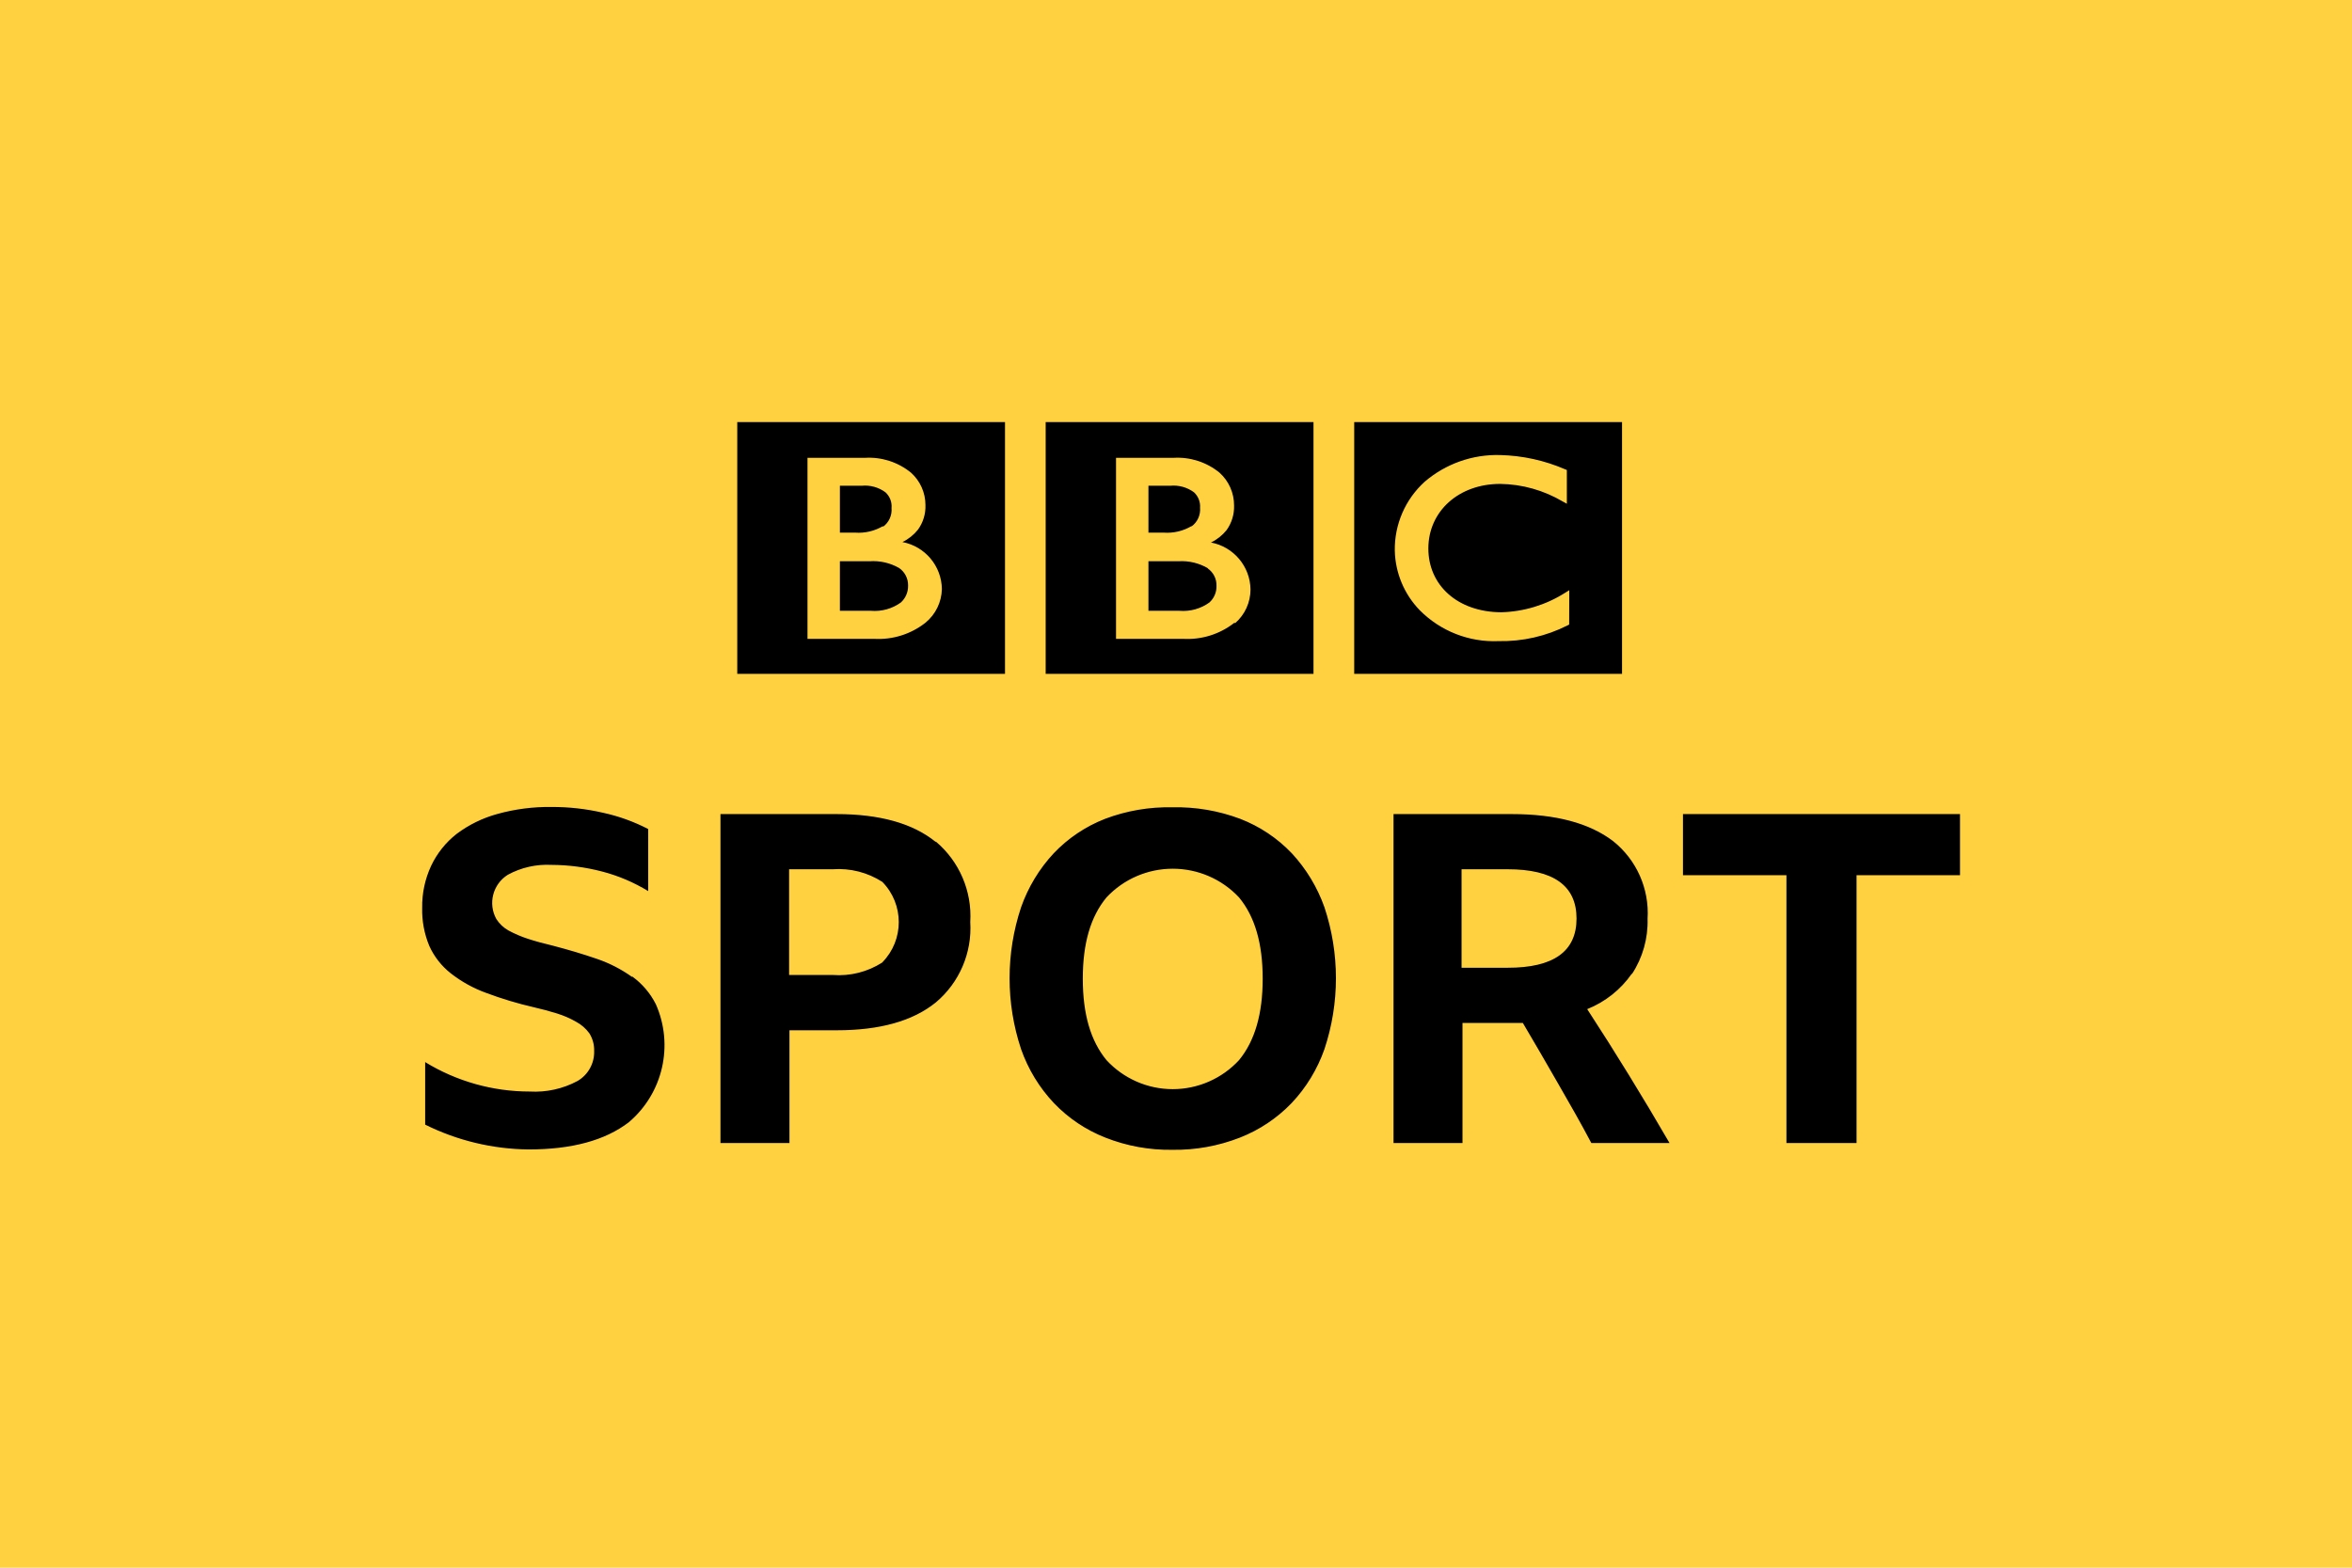 <svg xmlns="http://www.w3.org/2000/svg" viewBox="0 0 78 52">
  <g fill="none">
    <polygon fill="#FFD141" points="0 0 78 0 78 52 0 52"/>
    <path fill="#000" d="M6.962,18.405 C6.602,18.148 6.206,17.945 5.788,17.803 C5.338,17.648 4.854,17.503 4.335,17.368 C4.03,17.296 3.752,17.22 3.504,17.139 C3.283,17.067 3.069,16.975 2.864,16.865 C2.7,16.773 2.561,16.642 2.46,16.484 C2.176,15.971 2.344,15.326 2.841,15.016 C3.284,14.774 3.786,14.661 4.29,14.688 C4.857,14.69 5.422,14.765 5.971,14.909 C6.508,15.049 7.022,15.268 7.496,15.557 L7.496,13.499 C7.021,13.253 6.516,13.071 5.994,12.958 C5.435,12.829 4.863,12.765 4.29,12.767 C3.687,12.759 3.087,12.836 2.506,12.996 C2.014,13.129 1.552,13.354 1.145,13.659 C0.784,13.941 0.494,14.304 0.298,14.719 C0.095,15.155 -0.007,15.632 0.001,16.114 C-0.01,16.547 0.071,16.976 0.237,17.376 C0.397,17.731 0.641,18.042 0.946,18.283 C1.299,18.559 1.692,18.778 2.113,18.931 C2.634,19.127 3.168,19.288 3.71,19.412 C3.977,19.473 4.231,19.541 4.473,19.617 C4.693,19.685 4.905,19.777 5.105,19.892 C5.278,19.984 5.428,20.115 5.544,20.273 C5.655,20.449 5.711,20.655 5.704,20.864 C5.716,21.27 5.506,21.65 5.155,21.855 C4.668,22.117 4.117,22.238 3.565,22.206 C2.342,22.206 1.143,21.868 0.1,21.23 L0.1,23.304 C1.167,23.834 2.34,24.115 3.531,24.127 C4.957,24.127 6.062,23.83 6.851,23.227 C7.986,22.266 8.352,20.673 7.751,19.312 C7.567,18.946 7.298,18.63 6.966,18.39 L6.962,18.405 Z M17.03,13.926 C16.271,13.308 15.166,13.003 13.74,13.003 L9.893,13.003 L9.893,23.914 L12.181,23.914 L12.181,20.174 L13.751,20.174 C15.177,20.174 16.271,19.869 17.034,19.251 C17.817,18.594 18.241,17.603 18.177,16.583 C18.24,15.562 17.816,14.573 17.034,13.914 L17.03,13.926 Z M15.261,17.925 C14.773,18.238 14.196,18.384 13.618,18.34 L12.169,18.34 L12.169,14.833 L13.618,14.833 C14.197,14.791 14.773,14.938 15.261,15.252 C15.988,15.994 15.988,17.18 15.261,17.921 L15.261,17.925 Z M28.84,14.303 C28.361,13.8 27.776,13.41 27.128,13.16 C26.411,12.891 25.649,12.761 24.883,12.778 C24.121,12.761 23.362,12.891 22.649,13.16 C22.004,13.411 21.422,13.801 20.945,14.303 C20.464,14.819 20.096,15.429 19.862,16.095 C19.354,17.622 19.354,19.272 19.862,20.799 C20.096,21.466 20.467,22.077 20.953,22.591 C21.431,23.091 22.013,23.481 22.657,23.734 C23.365,24.014 24.122,24.151 24.883,24.139 C25.648,24.15 26.408,24.013 27.121,23.734 C27.767,23.481 28.351,23.091 28.832,22.591 C29.318,22.077 29.689,21.466 29.923,20.799 C30.431,19.272 30.431,17.622 29.923,16.095 C29.688,15.43 29.319,14.82 28.84,14.303 L28.84,14.303 Z M27.09,21.165 C26.524,21.778 25.727,22.127 24.892,22.127 C24.058,22.127 23.261,21.778 22.695,21.165 C22.169,20.525 21.909,19.64 21.909,18.462 C21.909,17.284 22.169,16.404 22.695,15.767 C23.264,15.159 24.06,14.815 24.892,14.815 C25.725,14.815 26.521,15.159 27.09,15.767 C27.616,16.404 27.875,17.292 27.875,18.462 C27.875,19.633 27.616,20.525 27.09,21.165 L27.09,21.165 Z M40.12,18.31 C40.476,17.767 40.657,17.129 40.639,16.48 C40.702,15.484 40.275,14.521 39.495,13.899 C38.712,13.302 37.591,13.003 36.133,13.003 L32.214,13.003 L32.214,23.914 L34.501,23.914 L34.501,19.93 L36.502,19.93 C36.895,20.593 37.276,21.253 37.657,21.916 C38.039,22.579 38.42,23.243 38.774,23.914 L41.367,23.914 C40.482,22.389 39.572,20.908 38.637,19.473 C39.234,19.234 39.748,18.826 40.116,18.298 L40.12,18.31 Z M35.995,18.1 L34.47,18.1 L34.47,14.833 L35.995,14.833 C37.52,14.833 38.283,15.378 38.283,16.469 C38.283,17.559 37.52,18.103 35.995,18.1 L35.995,18.1 Z M41.813,13.003 L41.813,15.031 L45.244,15.031 L45.244,23.914 L47.569,23.914 L47.569,15.031 L51,15.031 L51,13.003 L41.813,13.003 Z M39.792,-1.95399252e-14 L30.91,-1.95399252e-14 L30.91,8.352 L39.792,8.352 L39.792,-1.95399252e-14 Z M38.039,6.717 L37.985,6.744 C37.277,7.103 36.492,7.282 35.698,7.266 L35.698,7.266 C34.721,7.308 33.771,6.935 33.083,6.241 C32.568,5.71 32.273,5.005 32.256,4.266 C32.242,3.396 32.603,2.563 33.247,1.979 C33.943,1.383 34.836,1.067 35.751,1.094 C36.493,1.112 37.224,1.272 37.905,1.567 L37.962,1.59 L37.962,2.71 L37.825,2.634 C37.196,2.263 36.482,2.061 35.751,2.051 C34.371,2.051 33.373,2.962 33.369,4.186 C33.365,5.409 34.333,6.301 35.786,6.309 C36.536,6.289 37.267,6.066 37.901,5.665 L38.042,5.577 L38.039,6.717 Z M29.56,-1.95399252e-14 L20.678,-1.95399252e-14 L20.678,8.352 L29.56,8.352 L29.56,-1.95399252e-14 Z M26.938,6.656 C26.453,7.038 25.845,7.227 25.23,7.19 L23.011,7.19 L23.011,1.186 L24.917,1.186 C25.469,1.153 26.013,1.328 26.442,1.677 C26.752,1.955 26.928,2.352 26.926,2.768 C26.935,3.059 26.848,3.346 26.678,3.583 C26.538,3.757 26.361,3.898 26.16,3.995 C26.912,4.137 27.461,4.789 27.471,5.554 C27.47,5.983 27.284,6.39 26.961,6.671 L26.938,6.656 Z M26.072,4.857 C25.773,4.678 25.426,4.594 25.077,4.617 L24.086,4.617 L24.086,6.26 L25.112,6.26 C25.465,6.29 25.819,6.193 26.107,5.985 C26.264,5.844 26.35,5.64 26.343,5.429 C26.349,5.199 26.239,4.982 26.049,4.853 L26.072,4.857 Z M25.516,3.461 C25.712,3.318 25.819,3.082 25.798,2.84 C25.812,2.648 25.737,2.46 25.596,2.329 C25.37,2.163 25.09,2.085 24.81,2.112 L24.086,2.112 L24.086,3.667 L24.586,3.667 C24.911,3.692 25.235,3.616 25.516,3.45 L25.516,3.461 Z M10.45,8.352 L19.329,8.352 L19.329,-1.95399252e-14 L10.45,-1.95399252e-14 L10.45,8.352 Z M12.779,1.186 L14.685,1.186 C15.237,1.153 15.781,1.328 16.21,1.677 C16.517,1.951 16.691,2.342 16.691,2.752 C16.702,3.044 16.614,3.332 16.443,3.568 C16.304,3.742 16.128,3.883 15.928,3.98 C16.679,4.123 17.226,4.775 17.236,5.539 C17.226,5.973 17.027,6.381 16.691,6.656 C16.206,7.038 15.598,7.227 14.983,7.19 L12.779,7.19 L12.779,1.186 Z M15.284,3.473 C15.48,3.33 15.587,3.094 15.566,2.851 C15.584,2.655 15.509,2.462 15.364,2.329 C15.138,2.163 14.858,2.085 14.579,2.112 L13.854,2.112 L13.854,3.667 L14.354,3.667 C14.679,3.692 15.003,3.616 15.284,3.45 L15.284,3.473 Z M16.115,5.417 C16.118,5.188 16.007,4.972 15.818,4.841 C15.519,4.67 15.177,4.592 14.834,4.617 L13.854,4.617 L13.854,6.26 L14.88,6.26 C15.234,6.29 15.587,6.193 15.875,5.985 C16.031,5.843 16.119,5.64 16.115,5.429 L16.115,5.417 Z" transform="translate(14 14)"/>
  </g>
</svg>
